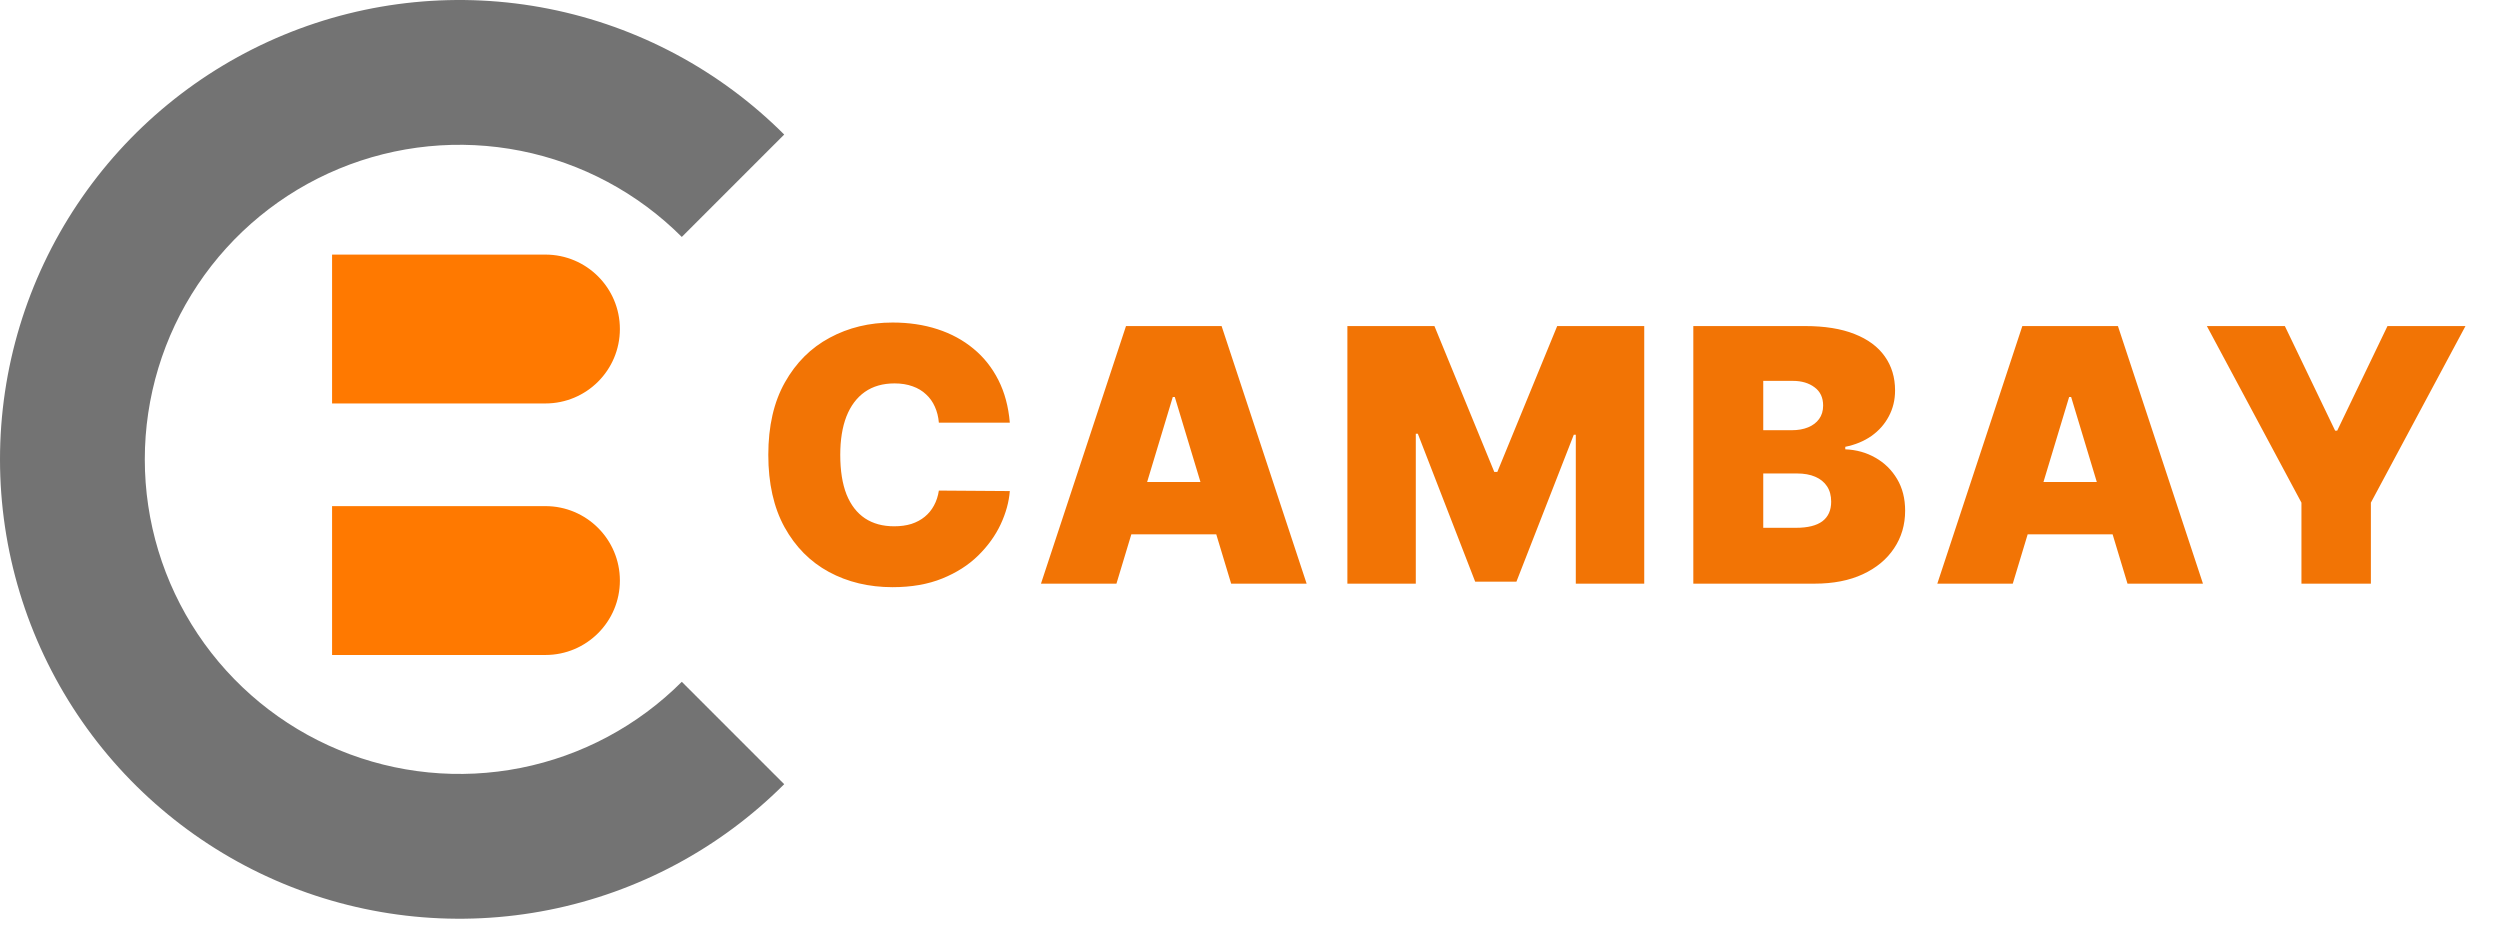 <svg width="147" height="55" viewBox="0 0 147 55" fill="none" xmlns="http://www.w3.org/2000/svg">
<path d="M46.111 7.911C42.333 4.134 37.52 1.561 32.281 0.519C27.041 -0.523 21.61 0.012 16.674 2.056C11.739 4.1 7.52 7.563 4.552 12.005C1.584 16.446 -8.06658e-07 21.669 0 27.011C8.06658e-07 32.353 1.584 37.575 4.552 42.017C7.52 46.459 11.739 49.921 16.674 51.966C21.61 54.01 27.041 54.545 32.281 53.503C37.52 52.461 42.333 49.888 46.111 46.111L40.09 40.09C37.503 42.677 34.208 44.439 30.619 45.153C27.031 45.866 23.312 45.5 19.932 44.1C16.553 42.7 13.664 40.329 11.631 37.287C9.599 34.245 8.514 30.669 8.514 27.011C8.514 23.353 9.599 19.776 11.631 16.735C13.664 13.693 16.553 11.322 19.932 9.922C23.312 8.522 27.031 8.156 30.619 8.869C34.208 9.583 37.503 11.345 40.09 13.932L46.111 7.911Z" fill="#737373"/>
<path d="M19.526 29.76H32.072C34.489 29.76 36.449 31.72 36.449 34.137V34.137C36.449 36.554 34.489 38.513 32.072 38.513H19.526V29.76Z" fill="#FF7900"/>
<path d="M19.526 14.97H32.072C34.489 14.97 36.449 16.929 36.449 19.346V19.346C36.449 21.764 34.489 23.723 32.072 23.723H19.526V14.97Z" fill="#FF7900"/>
<path d="M59.377 24.852H55.205C55.176 24.507 55.097 24.194 54.969 23.913C54.845 23.632 54.673 23.39 54.451 23.188C54.234 22.981 53.97 22.823 53.659 22.714C53.349 22.601 52.996 22.544 52.602 22.544C51.911 22.544 51.327 22.712 50.849 23.047C50.376 23.383 50.016 23.863 49.769 24.489C49.527 25.116 49.407 25.868 49.407 26.745C49.407 27.672 49.53 28.449 49.776 29.075C50.028 29.696 50.39 30.165 50.864 30.48C51.337 30.791 51.907 30.946 52.572 30.946C52.952 30.946 53.292 30.9 53.593 30.806C53.894 30.707 54.155 30.567 54.377 30.384C54.599 30.202 54.779 29.982 54.917 29.726C55.06 29.465 55.156 29.171 55.205 28.846L59.377 28.875C59.327 29.517 59.147 30.17 58.837 30.835C58.526 31.496 58.085 32.108 57.513 32.67C56.946 33.227 56.243 33.676 55.405 34.016C54.567 34.356 53.593 34.526 52.483 34.526C51.093 34.526 49.846 34.228 48.741 33.631C47.641 33.035 46.771 32.157 46.13 30.998C45.494 29.839 45.176 28.422 45.176 26.745C45.176 25.059 45.501 23.639 46.152 22.485C46.803 21.326 47.681 20.451 48.785 19.86C49.89 19.263 51.123 18.965 52.483 18.965C53.44 18.965 54.32 19.095 55.124 19.357C55.928 19.618 56.633 20 57.239 20.503C57.846 21.001 58.334 21.615 58.704 22.345C59.074 23.074 59.298 23.91 59.377 24.852ZM65.647 34.319H61.209L66.209 19.172H71.83L76.83 34.319H72.392L69.078 23.343H68.96L65.647 34.319ZM64.818 28.343H73.161V31.42H64.818V28.343ZM79.226 19.172H84.344L87.865 27.751H88.042L91.563 19.172H96.681V34.319H92.657V25.562H92.539L89.166 34.201H86.74L83.368 25.503H83.249V34.319H79.226V19.172ZM99.567 34.319V19.172H106.135C107.289 19.172 108.258 19.327 109.042 19.638C109.83 19.948 110.425 20.387 110.824 20.954C111.228 21.521 111.43 22.189 111.43 22.959C111.43 23.516 111.307 24.024 111.061 24.482C110.819 24.941 110.479 25.325 110.04 25.636C109.601 25.942 109.088 26.154 108.502 26.272V26.42C109.152 26.445 109.744 26.61 110.277 26.916C110.809 27.216 111.233 27.633 111.549 28.165C111.864 28.693 112.022 29.314 112.022 30.029C112.022 30.858 111.805 31.595 111.371 32.241C110.942 32.887 110.331 33.395 109.537 33.764C108.743 34.134 107.796 34.319 106.697 34.319H99.567ZM103.679 31.035H105.602C106.293 31.035 106.81 30.907 107.155 30.651C107.501 30.389 107.673 30.005 107.673 29.497C107.673 29.142 107.592 28.841 107.429 28.594C107.266 28.348 107.035 28.16 106.734 28.032C106.438 27.904 106.081 27.84 105.661 27.84H103.679V31.035ZM103.679 25.296H105.366C105.726 25.296 106.044 25.239 106.32 25.126C106.596 25.012 106.81 24.849 106.963 24.637C107.121 24.421 107.2 24.157 107.2 23.846C107.2 23.378 107.032 23.02 106.697 22.774C106.362 22.522 105.938 22.396 105.425 22.396H103.679V25.296ZM118.351 34.319H113.914L118.913 19.172H124.534L129.534 34.319H125.097L121.783 23.343H121.665L118.351 34.319ZM117.523 28.343H125.866V31.42H117.523V28.343ZM129.763 19.172H134.349L137.307 25.325H137.426L140.384 19.172H144.97L139.408 29.556V34.319H135.325V29.556L129.763 19.172Z" fill="#F27405"/>
</svg>
